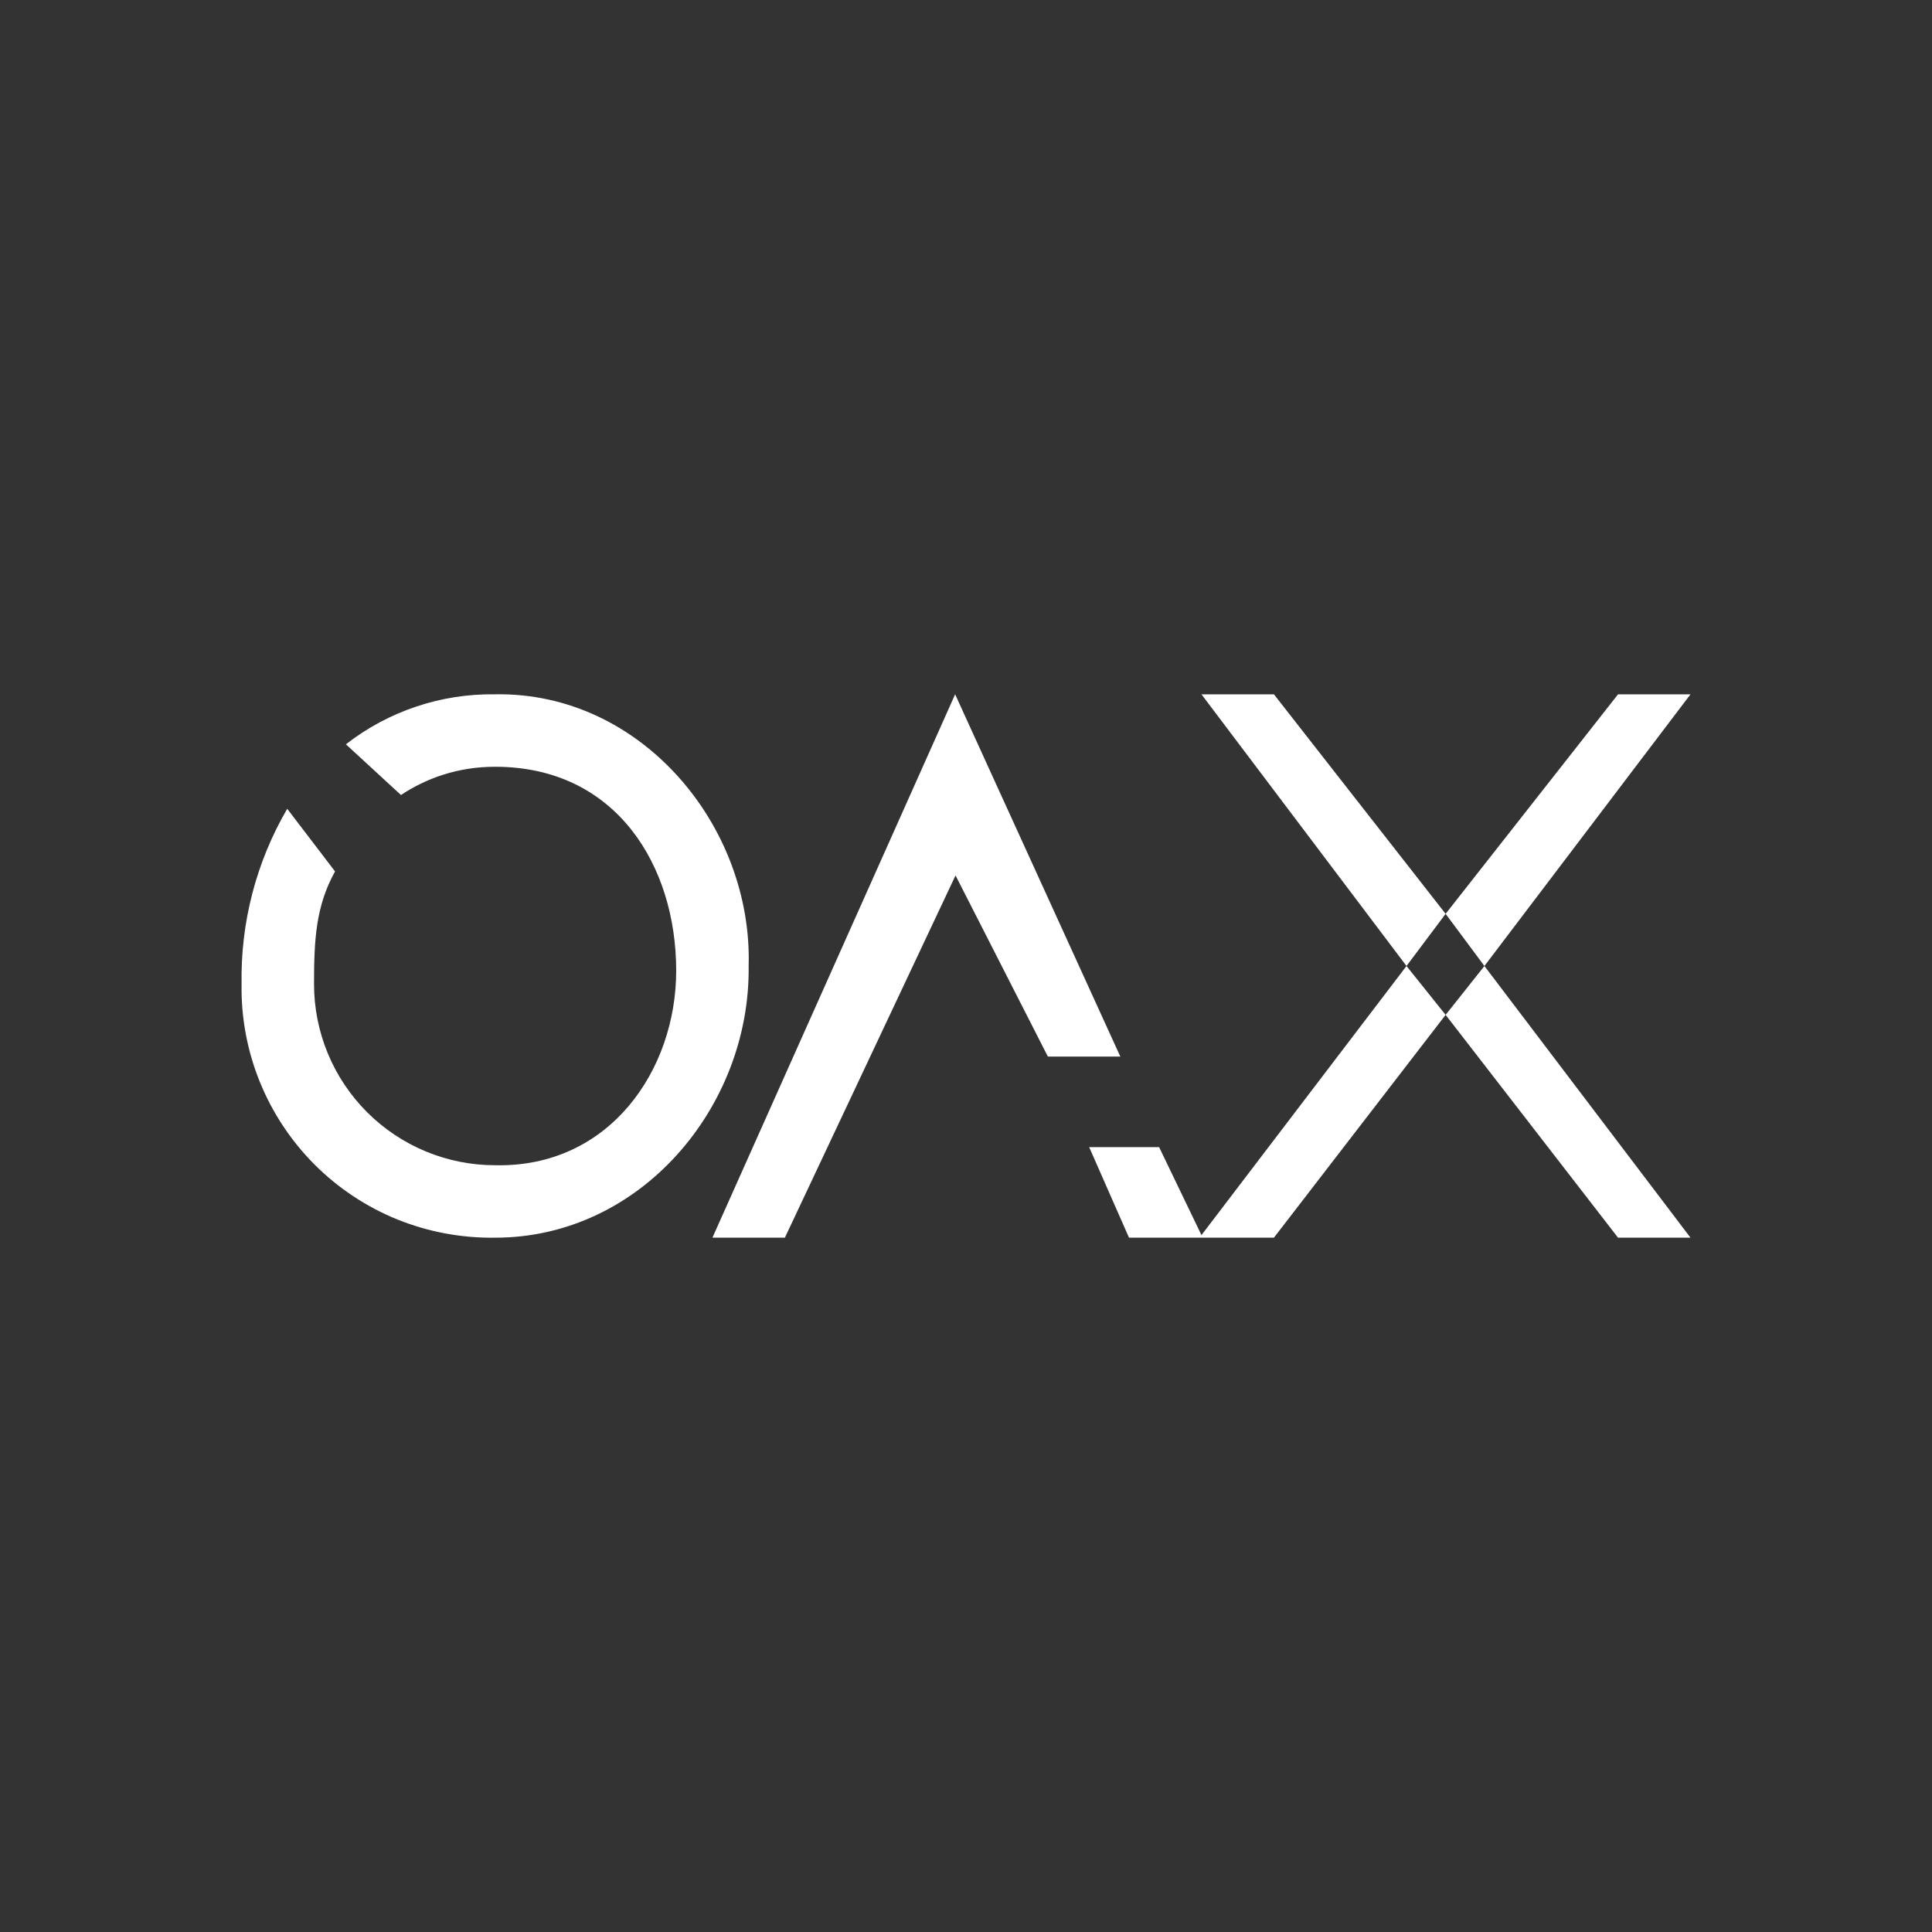 <svg width="24" height="24" viewBox="0 0 24 24" fill="none" xmlns="http://www.w3.org/2000/svg">
<rect x="0" y="0" width="24" height="24" fill="#333333" stroke="none"/>
<path d="M9.75 15.375H8.85L11.865 8.625L13.917 13.125H13.017L11.87 10.875L9.75 15.375ZM14.925 15.343L17.472 12L14.925 8.625H15.825L17.958 11.352L17.472 12L17.958 12.607L15.825 15.375H14.025L13.53 14.25H14.399L14.925 15.343ZM18.44 12L17.958 11.352L20.1 8.625H21L18.44 12ZM18.44 12L21 15.375H20.1L17.958 12.607L18.44 12ZM9.3 12C9.323 13.746 7.96 15.375 6.151 15.375C5.735 15.381 5.322 15.304 4.937 15.149C4.552 14.993 4.202 14.761 3.908 14.467C3.615 14.173 3.383 13.823 3.227 13.438C3.071 13.053 2.994 12.64 3.001 12.225C2.987 11.461 3.183 10.707 3.568 10.047L4.162 10.825C3.923 11.257 3.901 11.671 3.901 12.225C3.901 12.822 4.138 13.394 4.56 13.816C4.982 14.238 5.554 14.475 6.151 14.475C7.573 14.506 8.4 13.291 8.4 12.058C8.4 10.753 7.654 9.525 6.151 9.525C5.678 9.525 5.287 9.673 4.981 9.876L4.297 9.246C4.826 8.834 5.48 8.615 6.151 8.625C7.964 8.593 9.35 10.258 9.3 12Z" fill="white"/>
</svg>
